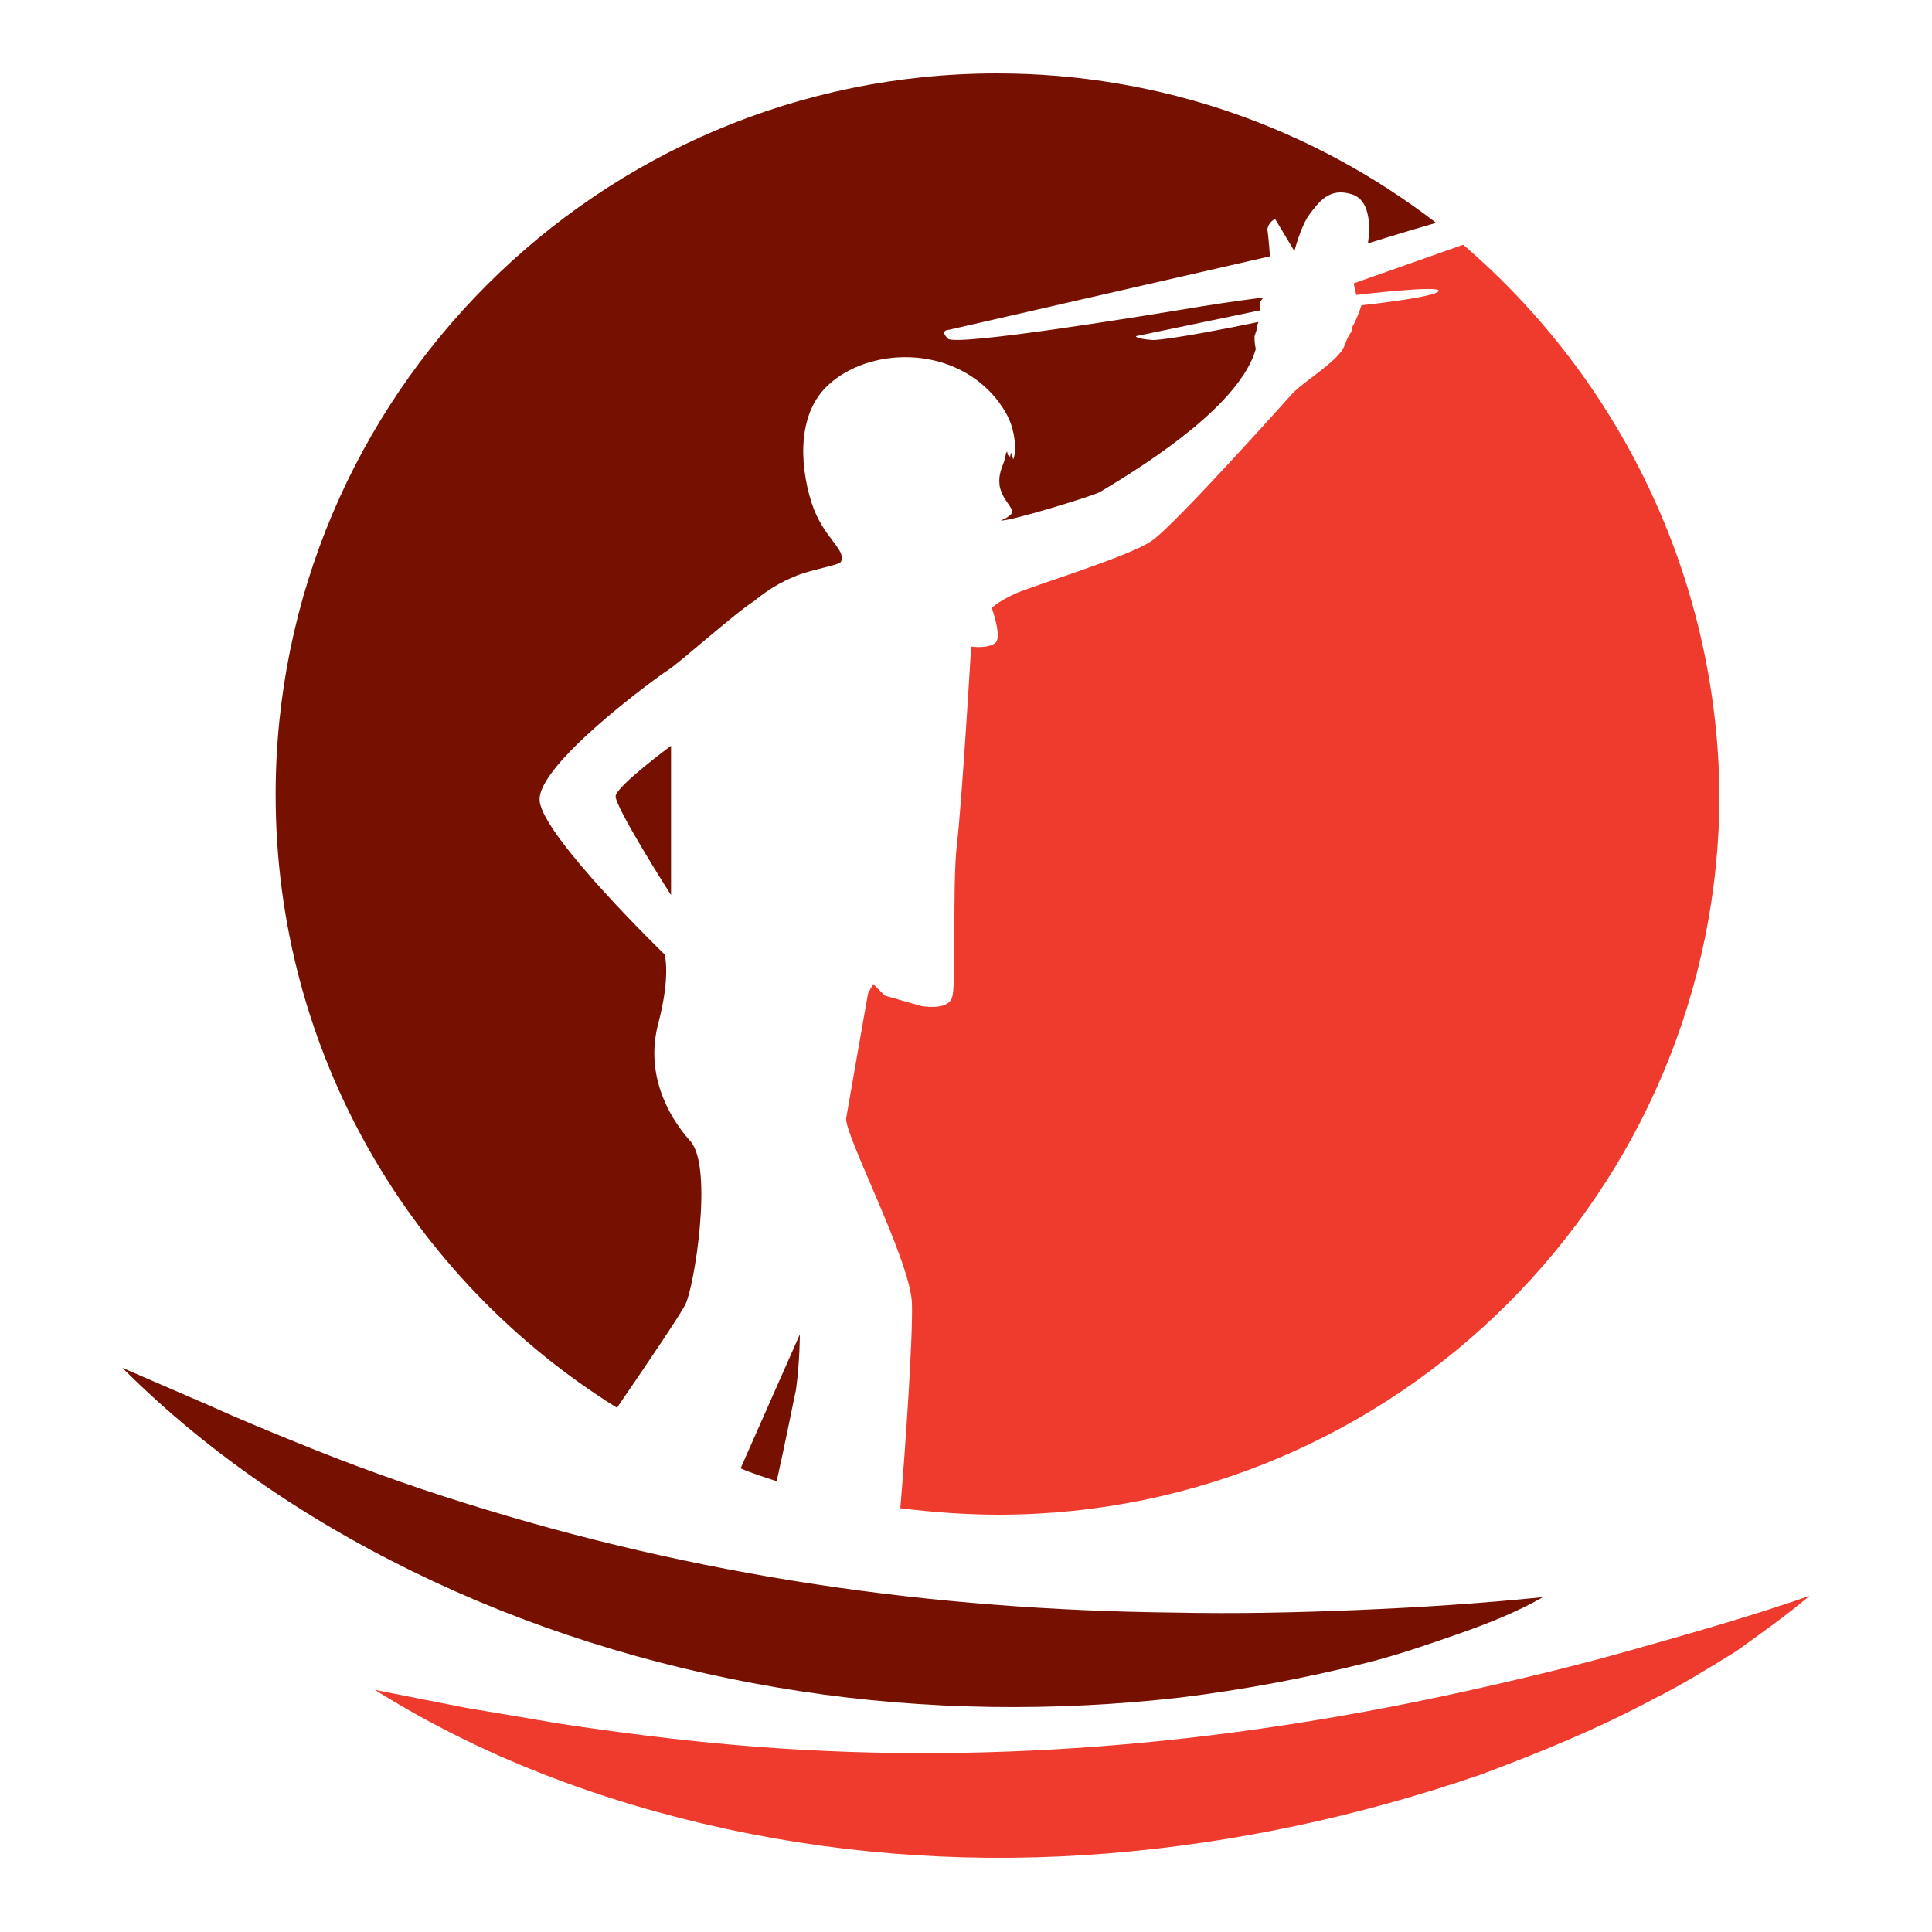 <?xml version="1.0" encoding="utf-8"?>
<!-- Generator: Adobe Illustrator 18.1.0, SVG Export Plug-In . SVG Version: 6.00 Build 0)  -->
<svg version="1.0" id="Layer_1" xmlns="http://www.w3.org/2000/svg" xmlns:xlink="http://www.w3.org/1999/xlink" x="0px" y="0px"
	 viewBox="0 0 150 150" enable-background="new 0 0 150 150" xml:space="preserve">
<path fill="#9DD6C9" d="M96,16.4c0,0,0-0.1,0.1-0.1c-0.2,0.2-0.3,0.3-0.5,0.5C95.8,16.7,95.9,16.6,96,16.4z"/>
<g>
	<g>
		<path fill="#761101" d="M47.8,61.8c-0.1,0.8,4.3,7.7,4.3,7.7V57.9C52.1,57.9,47.9,61,47.8,61.8z"/>
		<path fill="#761101" d="M53.6,88.6c-1.8-2-3.5-5.3-2.5-9.1c1-3.8,0.5-5.4,0.5-5.4s-9.4-9.1-9.7-11.9c-0.3-2.8,9.2-9.7,10-10.2
			c0.8-0.5,5.3-4.5,6.6-5.3c0.4-0.3,1.4-1.2,3.1-1.9c1.3-0.6,3.6-0.9,3.7-1.2c0.4-1-1.4-1.8-2.3-4.6c-1-3.2-1-7,1.3-9.1
			c3.1-2.9,9.5-3.2,13,1c0.8,1,1.2,1.8,1.4,2.8c0.1,0.6,0.2,1.2,0,1.9c-0.1,0.2-0.1-0.6-0.2-0.4c-0.1,0.2-0.1,0.4,0,0.6
			c0,0.1-0.1-0.4-0.2-0.6c0-0.1,0,0.5-0.1-0.1c0-0.1-0.1,0.1-0.1,0.1c-0.1,0.9-0.6,1.3-0.5,2.4c0,0.2,0.1,0.5,0.2,0.7
			c0.1,0.3,0.4,0.7,0.6,1c0.2,0.3,0.3,0.5,0,0.7c-0.3,0.3-0.7,0.4-0.7,0.4c0.3,0.2,7.2-1.9,7.7-2.2c4.2-2.5,10.9-6.9,12.1-11.1
			c-0.1-0.4-0.1-0.8-0.1-1c0.1-0.3,0.2-0.5,0.2-0.8c0-0.1,0.1-0.2,0.1-0.3c-1.9,0.4-7,1.4-8.2,1.4c-1.4-0.1-1.3-0.3-1.3-0.3l9.6-2
			c0-0.2,0-0.4,0-0.4c0-0.2,0.1-0.4,0.3-0.6c-0.8,0.1-2.4,0.3-4.9,0.7c-4.2,0.7-18.9,3.1-19.6,2.5c-0.7-0.7,0.1-0.7,0.1-0.7
			l24.9-5.7c0,0-0.1-1.4-0.2-2.1C98.5,17.2,99,17,99,17l1.5,2.5c0,0,0.5-2,1.2-2.9c0.7-0.9,1.5-2.1,3.3-1.5c1.8,0.6,1.2,3.8,1.2,3.8
			s2.2-0.7,5.3-1.6C102,10,90.2,5.7,77.4,5.7c-30.9,0-56,25.1-56,56c0,20.1,10.6,37.7,26.5,47.6c2.2-3.2,4.9-7.2,5.3-8
			C53.9,100,55.4,90.6,53.6,88.6z"/>
		<path fill="#EE3B2E" d="M113.6,19l-8.5,3l0.2,0.9c0,0,6.7-0.8,6.4-0.3c-0.3,0.5-6,1.1-6,1.1s-0.2,0.7-0.6,1.5
			c-0.1,0.1-0.1,0.2-0.1,0.2c0,0.1,0,0.2-0.1,0.4c-0.1,0.1-0.2,0.3-0.3,0.5l0,0l-0.2,0.5c-0.4,1.2-3.2,2.8-4.1,3.8
			c0,0-9.2,10.3-10.9,11.4c-1.7,1.2-9.3,3.5-10.6,4.1c-1.3,0.6-1.8,1.1-1.8,1.1s0.8,2.2,0.3,2.7c-0.6,0.5-1.9,0.3-1.9,0.3
			s-0.7,11.9-1.1,15.3c-0.4,3.4,0,11-0.4,12c-0.4,1-2.4,0.6-2.4,0.6l-2.8-0.8l-0.9-0.9l-0.4,0.7c0,0-1.5,8.5-1.7,9.7
			c-0.2,1.2,4.9,10.9,5.1,14.3c0.1,2.5-0.5,11.3-0.9,16c2.5,0.3,5,0.5,7.6,0.5c30.9,0,56-25.1,56-56C133.3,44.6,125.6,29.3,113.6,19
			z"/>
		<path fill="#761101" d="M62.1,103.6c0,0-2.3,5.2-4.6,10.4c0.9,0.4,1.9,0.7,2.8,1c0.7-3.1,1.3-6.2,1.5-7.1
			C62.1,105.7,62.1,103.6,62.1,103.6z"/>
	</g>
	<path fill="#EE3B2E" d="M140.5,123.9c-4.6,1.6-9.2,2.9-13.8,4.2c-4.6,1.3-9.2,2.4-13.8,3.4c-9.2,2-18.4,3.4-27.7,4.1
		c-9.3,0.7-18.6,0.7-27.9-0.1c-4.7-0.4-9.4-1-14-1.7c-2.3-0.4-4.7-0.8-7.1-1.2l-7.1-1.4c8.3,5.2,17.6,8.7,27.3,10.8
		c9.7,2.1,19.7,2.7,29.6,1.9c9.9-0.8,19.6-2.9,28.9-6.1c4.6-1.7,9.2-3.6,13.5-5.9c2.2-1.1,4.3-2.4,6.4-3.7
		C136.6,126.9,138.6,125.5,140.5,123.9z"/>
	<path fill="#761101" d="M119.8,124c-4.9,0.5-9.6,0.8-14.4,1c-4.8,0.2-9.5,0.3-14.2,0.2c-9.4-0.1-18.7-0.8-27.9-2.2
		c-9.2-1.4-18.3-3.5-27.2-6.3c-4.5-1.4-8.9-3-13.3-4.8c-2.2-0.9-4.4-1.8-6.6-2.8l-6.7-2.9c6.9,6.9,15.2,12.4,24.2,16.6
		c9,4.2,18.6,7,28.4,8.5c9.8,1.5,19.8,1.6,29.5,0.5c4.9-0.6,9.7-1.5,14.5-2.7c2.4-0.6,4.7-1.4,7-2.2
		C115.4,126.1,117.7,125.2,119.8,124z"/>
</g>
</svg>
